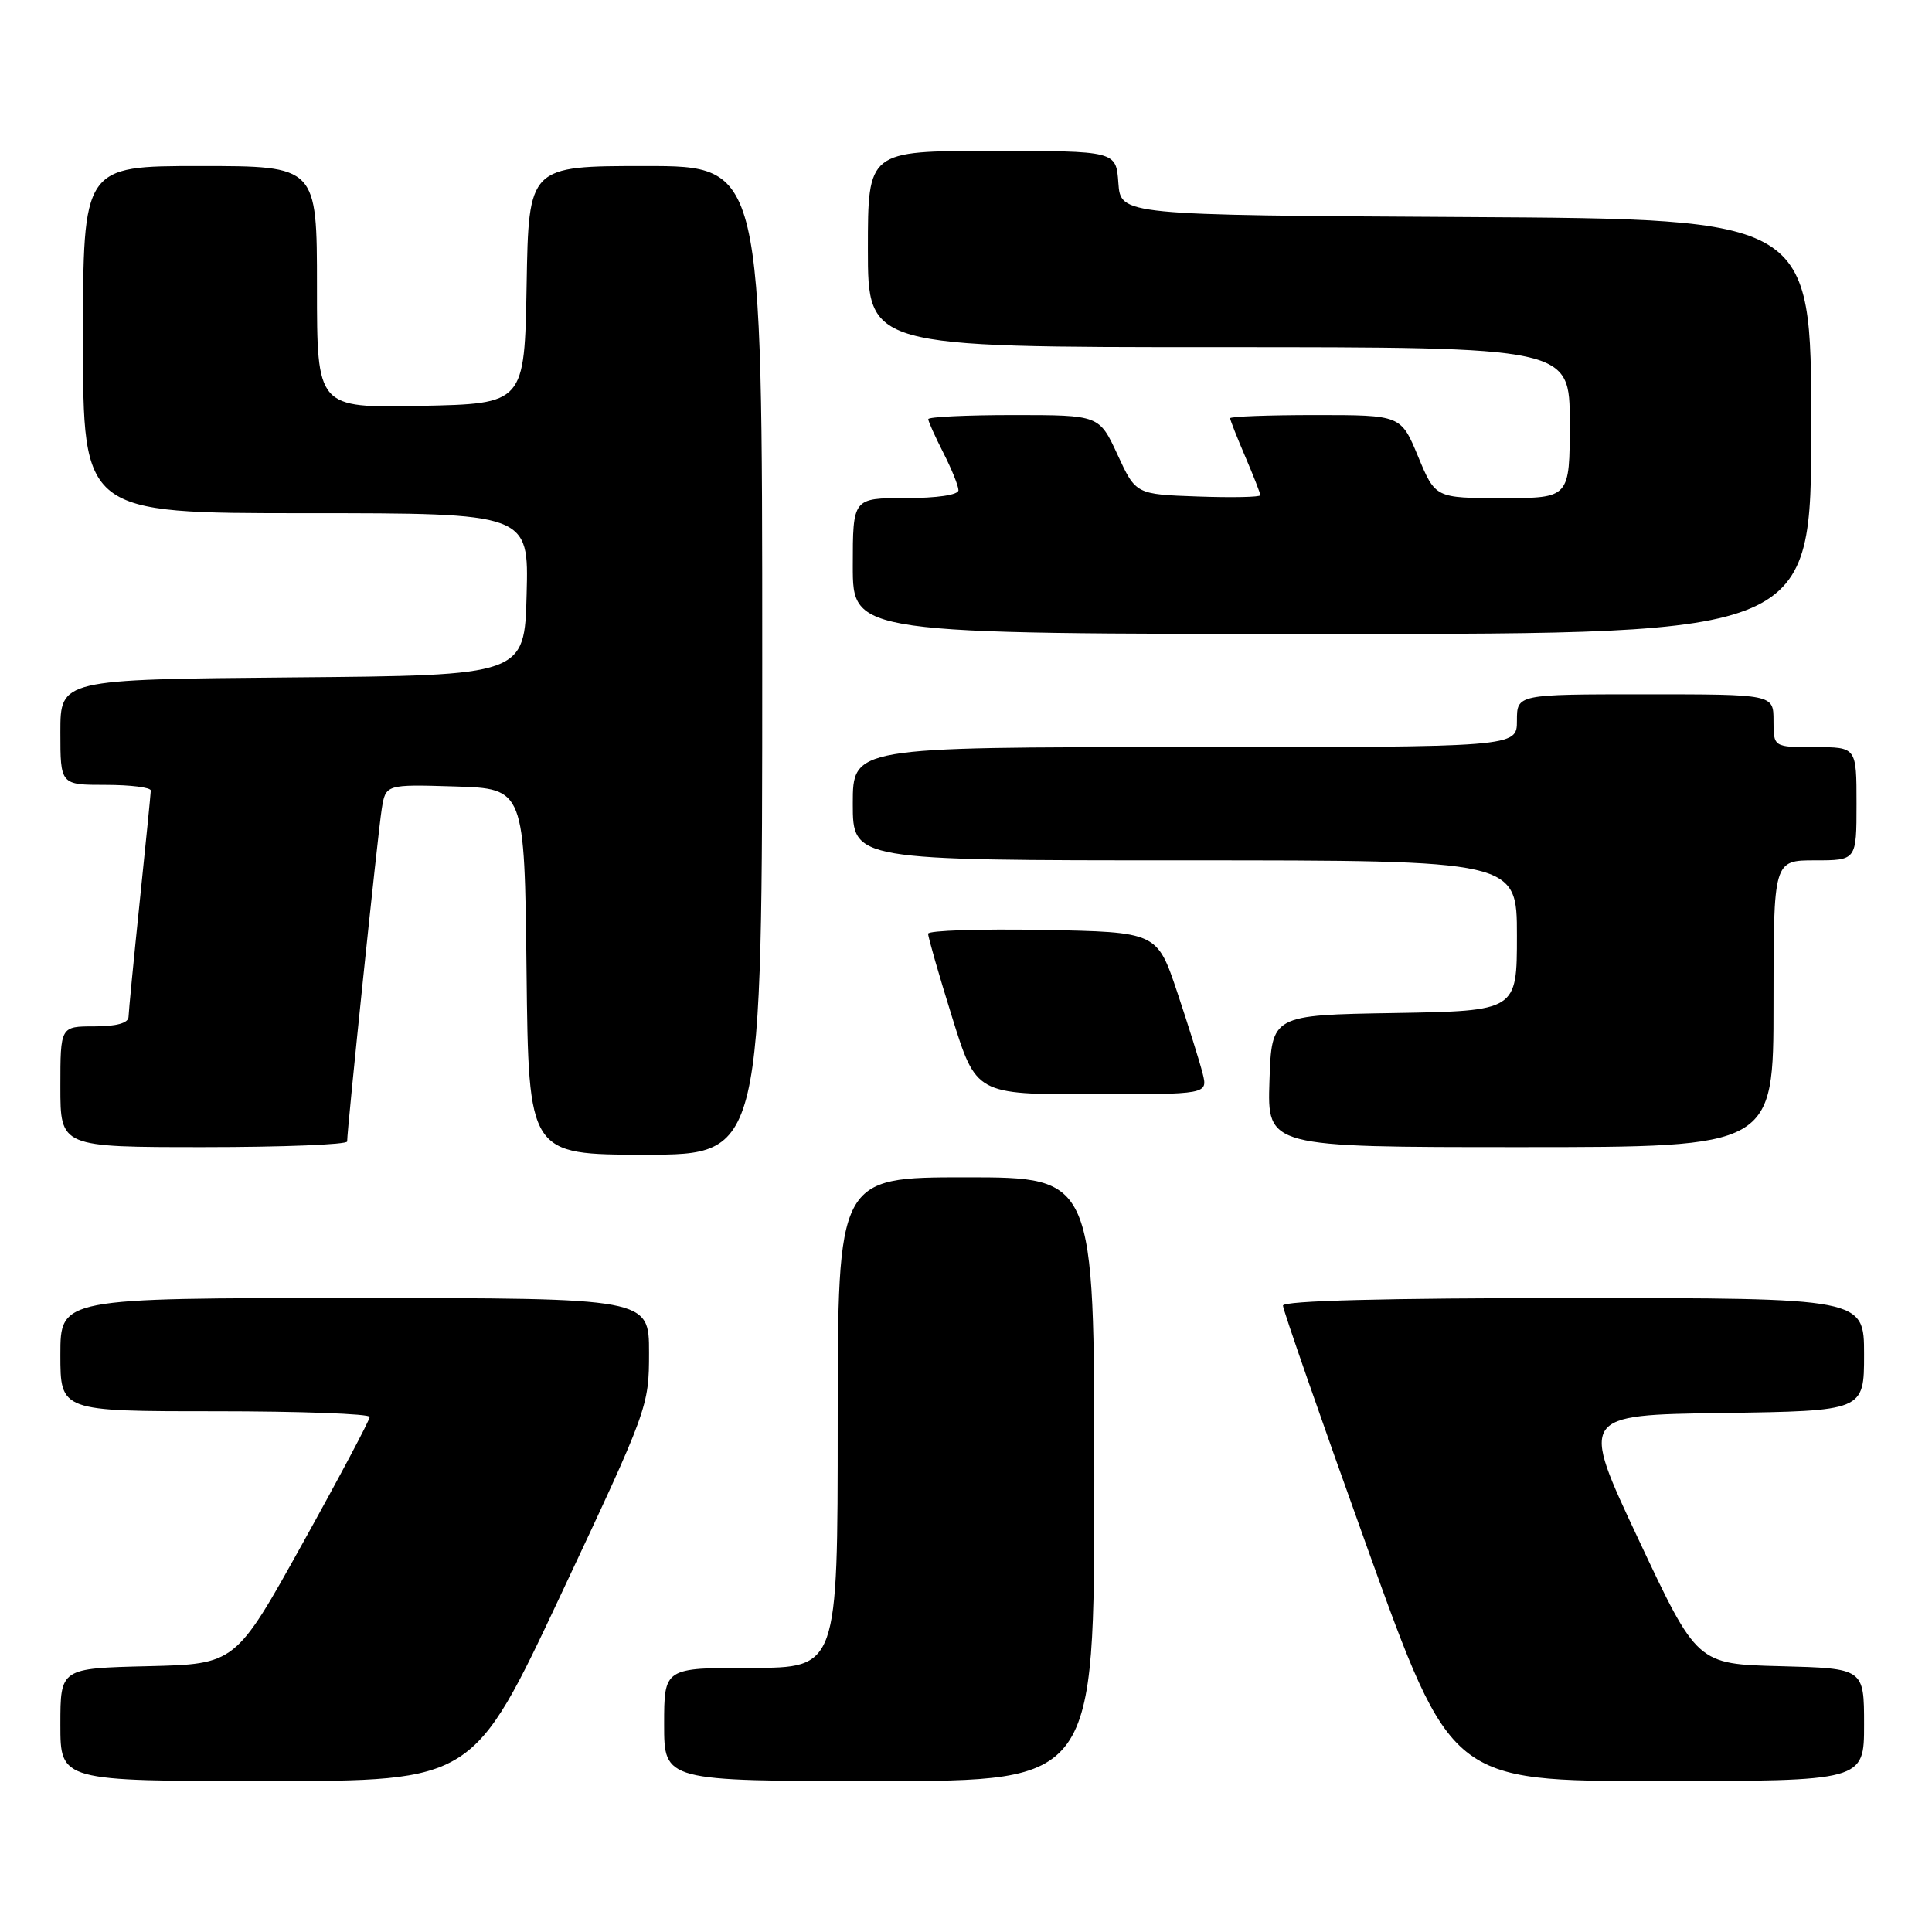 <?xml version="1.0" encoding="UTF-8" standalone="no"?>
<!DOCTYPE svg PUBLIC "-//W3C//DTD SVG 1.1//EN" "http://www.w3.org/Graphics/SVG/1.1/DTD/svg11.dtd" >
<svg xmlns="http://www.w3.org/2000/svg" xmlns:xlink="http://www.w3.org/1999/xlink" version="1.1" viewBox="0 0 256 256">
 <g >
 <path fill="currentColor"
d=" M 74.35 211.23 C 85.85 186.76 86.00 186.36 86.00 179.23 C 86.00 172.00 86.00 172.00 47.00 172.00 C 8.00 172.00 8.00 172.00 8.00 179.50 C 8.00 187.00 8.00 187.00 28.50 187.00 C 39.78 187.00 49.00 187.34 48.99 187.75 C 48.99 188.16 44.99 195.70 40.10 204.50 C 31.21 220.50 31.21 220.50 19.61 220.78 C 8.00 221.06 8.00 221.06 8.00 228.53 C 8.00 236.00 8.00 236.00 35.35 236.00 C 62.71 236.00 62.71 236.00 74.35 211.23 Z  M 145.00 196.00 C 145.00 156.00 145.00 156.00 128.00 156.00 C 111.00 156.00 111.00 156.00 111.00 188.50 C 111.00 221.00 111.00 221.00 99.50 221.00 C 88.00 221.00 88.00 221.00 88.00 228.50 C 88.00 236.00 88.00 236.00 116.50 236.00 C 145.00 236.00 145.00 236.00 145.00 196.00 Z  M 247.00 228.53 C 247.00 221.07 247.00 221.07 235.94 220.78 C 224.87 220.50 224.87 220.50 217.12 204.00 C 209.36 187.50 209.36 187.50 228.18 187.23 C 247.00 186.96 247.00 186.96 247.00 179.48 C 247.00 172.00 247.00 172.00 208.50 172.00 C 183.62 172.00 170.00 172.35 170.00 173.00 C 170.00 173.54 175.01 187.94 181.14 205.00 C 192.28 236.00 192.28 236.00 219.64 236.00 C 247.00 236.00 247.00 236.00 247.00 228.53 Z  M 101.00 87.50 C 101.00 22.00 101.00 22.00 85.53 22.00 C 70.05 22.00 70.05 22.00 69.78 37.75 C 69.50 53.50 69.50 53.50 55.75 53.78 C 42.00 54.06 42.00 54.06 42.00 38.03 C 42.00 22.00 42.00 22.00 26.50 22.00 C 11.00 22.00 11.00 22.00 11.00 45.00 C 11.00 68.00 11.00 68.00 40.53 68.00 C 70.07 68.00 70.07 68.00 69.78 78.75 C 69.50 89.50 69.50 89.50 38.75 89.76 C 8.00 90.03 8.00 90.03 8.00 97.01 C 8.00 104.00 8.00 104.00 14.00 104.00 C 17.30 104.00 19.99 104.34 19.98 104.75 C 19.97 105.16 19.31 111.80 18.51 119.50 C 17.71 127.20 17.05 134.06 17.03 134.75 C 17.01 135.56 15.42 136.00 12.50 136.00 C 8.00 136.00 8.00 136.00 8.00 144.00 C 8.00 152.00 8.00 152.00 27.00 152.00 C 37.45 152.00 46.00 151.66 46.00 151.25 C 45.99 149.65 50.08 110.32 50.58 107.21 C 51.10 103.93 51.10 103.93 60.30 104.21 C 69.50 104.50 69.50 104.50 69.77 128.75 C 70.04 153.00 70.04 153.00 85.52 153.00 C 101.00 153.00 101.00 153.00 101.00 87.50 Z  M 235.00 133.00 C 235.00 114.00 235.00 114.00 240.50 114.00 C 246.00 114.00 246.00 114.00 246.00 106.50 C 246.00 99.00 246.00 99.00 240.50 99.00 C 235.00 99.00 235.00 99.00 235.00 95.50 C 235.00 92.00 235.00 92.00 218.00 92.00 C 201.00 92.00 201.00 92.00 201.00 95.50 C 201.00 99.00 201.00 99.00 157.00 99.00 C 113.00 99.00 113.00 99.00 113.00 106.50 C 113.00 114.00 113.00 114.00 157.00 114.00 C 201.00 114.00 201.00 114.00 201.00 123.98 C 201.00 133.95 201.00 133.95 184.75 134.23 C 168.50 134.50 168.50 134.50 168.21 143.25 C 167.92 152.00 167.92 152.00 201.46 152.00 C 235.00 152.00 235.00 152.00 235.00 133.00 Z  M 159.36 142.25 C 158.98 140.74 157.47 135.90 156.00 131.50 C 153.32 123.50 153.32 123.50 138.16 123.22 C 129.82 123.07 122.99 123.30 122.98 123.72 C 122.97 124.15 124.39 129.11 126.15 134.75 C 129.34 145.00 129.34 145.00 144.69 145.00 C 160.04 145.00 160.04 145.00 159.36 142.25 Z  M 240.00 56.51 C 240.00 29.02 240.00 29.02 194.25 28.76 C 148.50 28.50 148.50 28.50 148.19 24.25 C 147.89 20.00 147.89 20.00 131.44 20.00 C 115.00 20.00 115.00 20.00 115.00 33.00 C 115.00 46.00 115.00 46.00 161.50 46.00 C 208.00 46.00 208.00 46.00 208.00 56.00 C 208.00 66.00 208.00 66.00 199.10 66.00 C 190.19 66.00 190.19 66.00 187.91 60.50 C 185.63 55.00 185.63 55.00 174.32 55.00 C 168.09 55.00 163.00 55.19 163.00 55.42 C 163.00 55.65 163.90 57.93 165.00 60.50 C 166.10 63.07 167.00 65.37 167.00 65.62 C 167.00 65.87 163.29 65.95 158.75 65.79 C 150.50 65.50 150.50 65.50 148.08 60.25 C 145.65 55.00 145.65 55.00 134.33 55.00 C 128.10 55.00 123.00 55.24 123.00 55.54 C 123.00 55.84 123.90 57.84 125.00 60.00 C 126.10 62.16 127.00 64.39 127.00 64.96 C 127.00 65.58 124.18 66.00 120.00 66.00 C 113.00 66.00 113.00 66.00 113.00 75.00 C 113.00 84.00 113.00 84.00 176.50 84.00 C 240.00 84.00 240.00 84.00 240.00 56.51 Z "/>
</g>
</svg>
